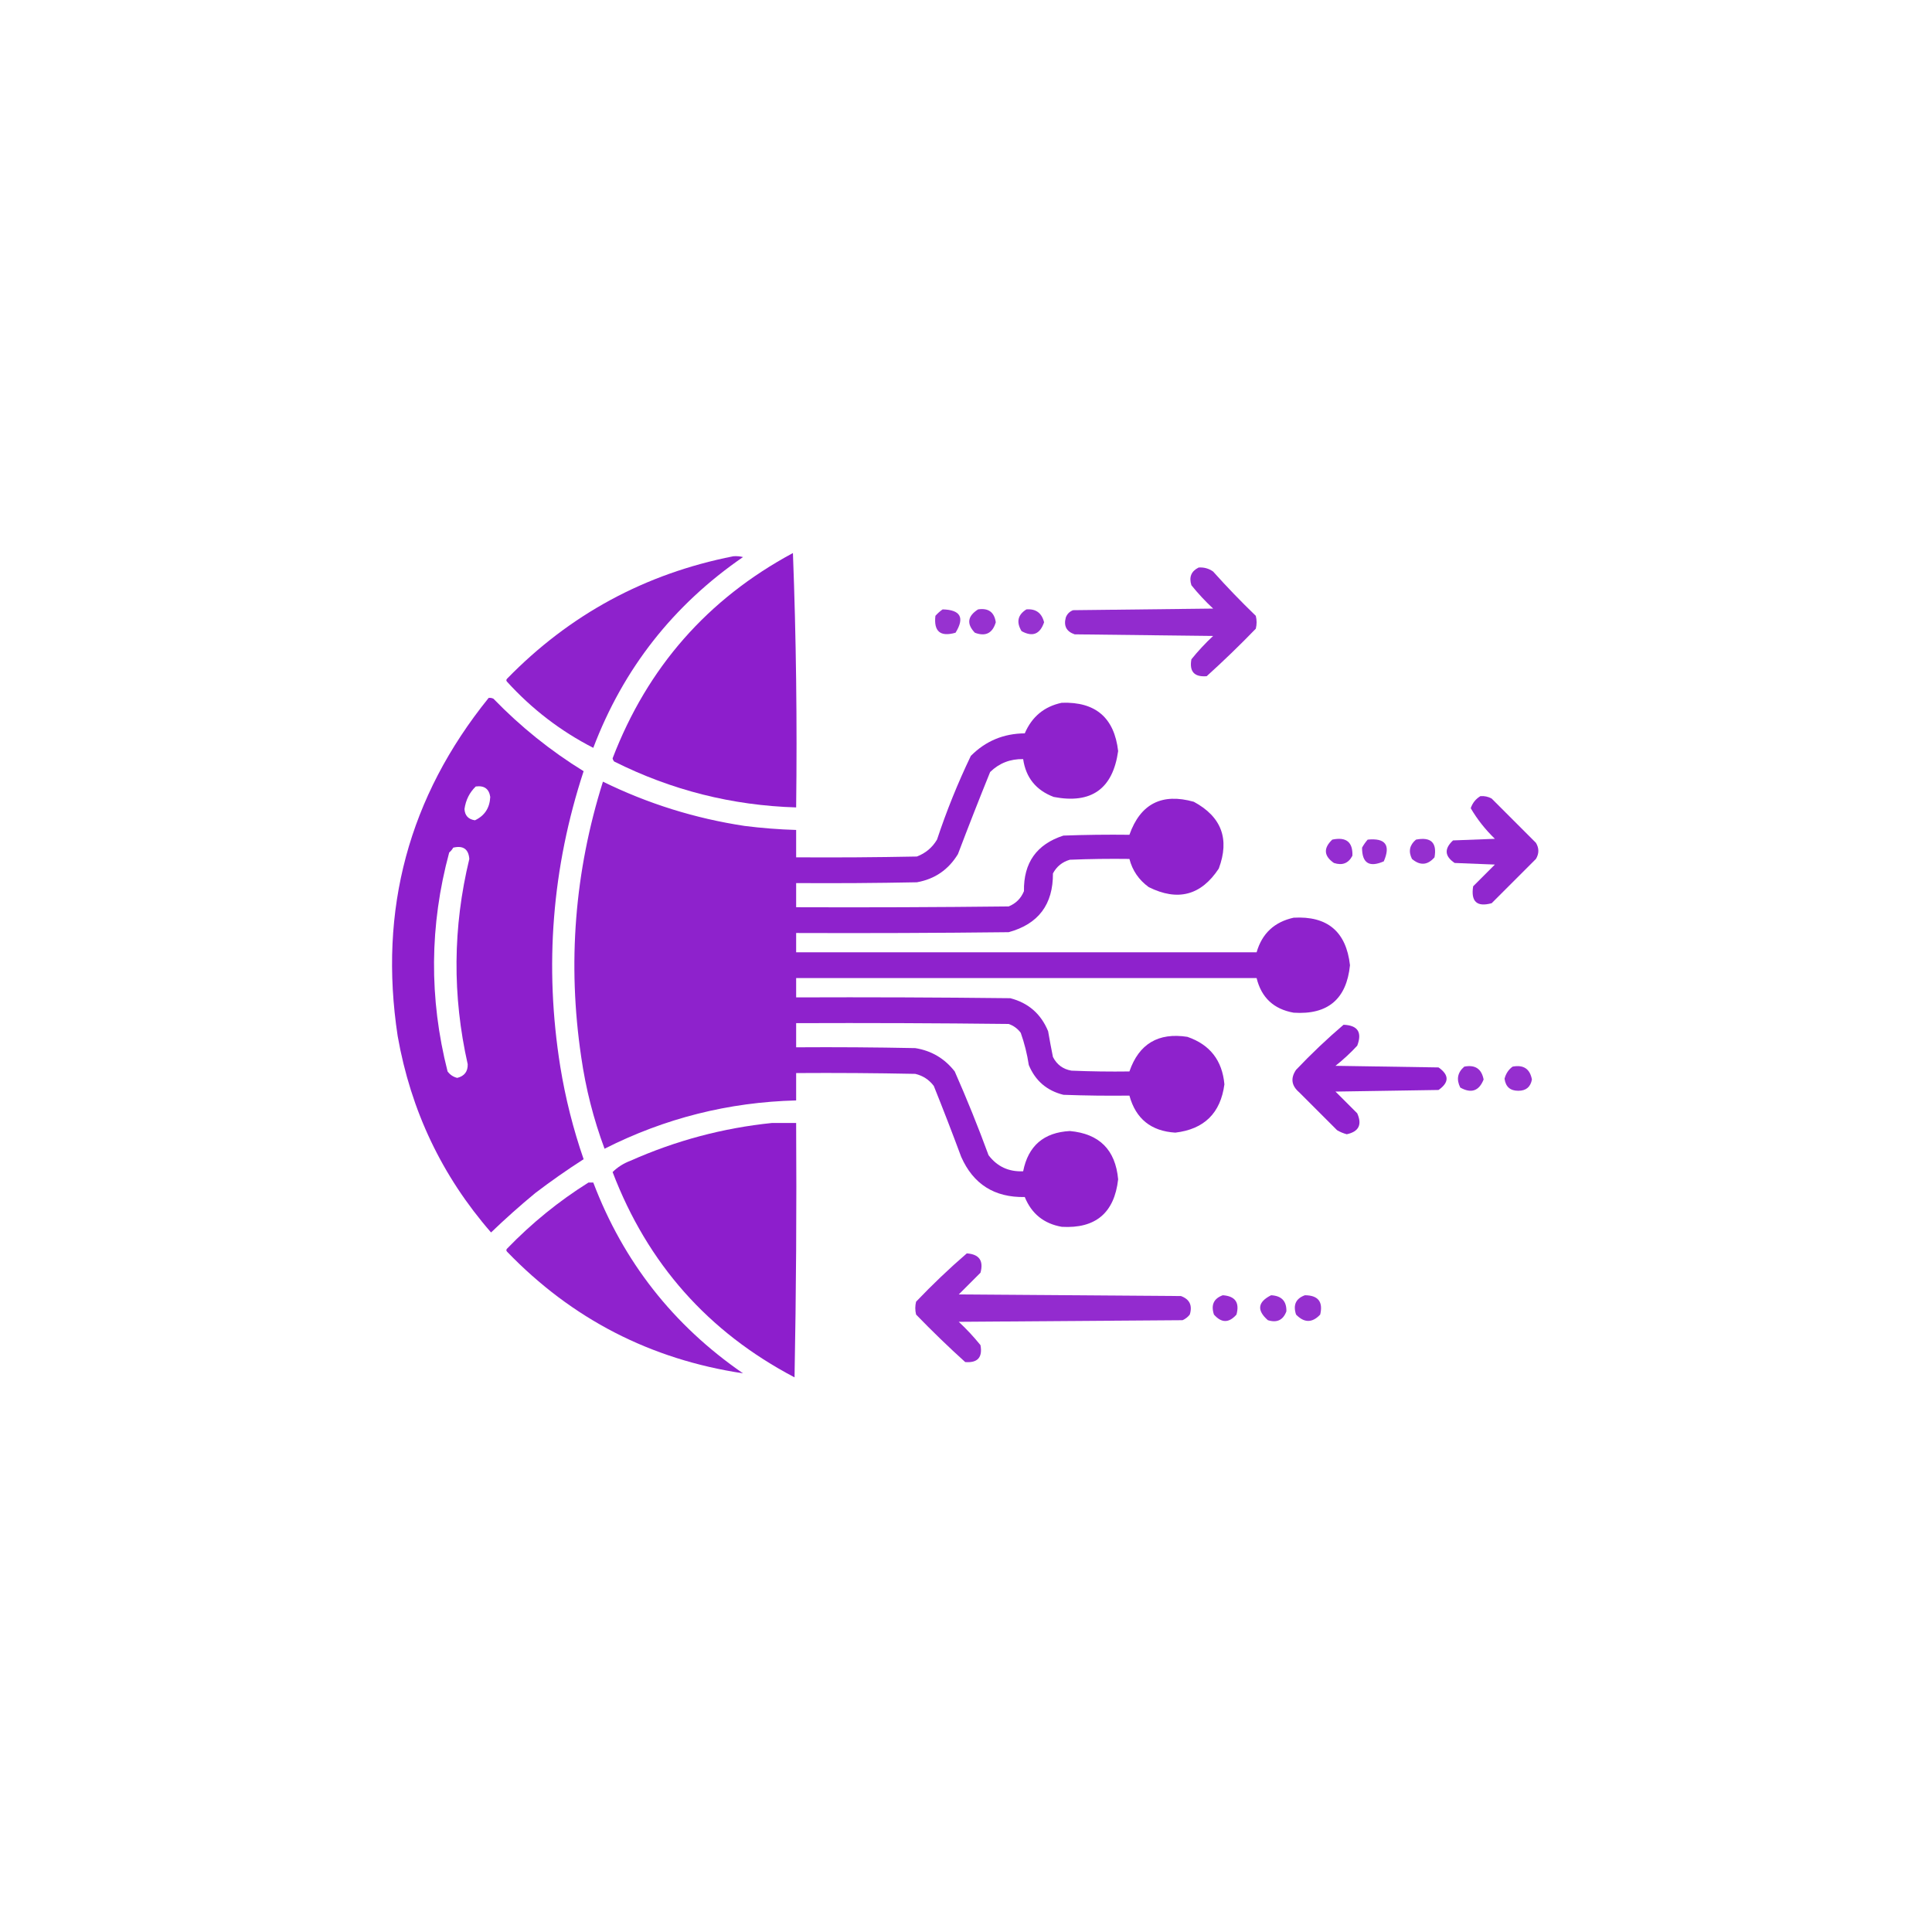 <?xml version="1.0" encoding="UTF-8"?>
<!DOCTYPE svg PUBLIC "-//W3C//DTD SVG 1.1//EN" "http://www.w3.org/Graphics/SVG/1.1/DTD/svg11.dtd">
<svg xmlns="http://www.w3.org/2000/svg" version="1.1" width="1200px" height="1200px" style="shape-rendering:geometricPrecision; text-rendering:geometricPrecision; image-rendering:optimizeQuality; fill-rule:evenodd; clip-rule:evenodd" xmlns:xlink="http://www.w3.org/1999/xlink">
<g><path style="opacity:0.99" fill="#8c1dcc" d="M 492.5,343.5 C 494.496,395.823 495.162,448.489 494.5,501.5C 454.726,500.307 417.06,490.807 381.5,473C 380.978,472.439 380.645,471.772 380.5,471C 402.179,414.504 439.512,372.004 492.5,343.5 Z"/></g>
<g><path style="opacity:0.974" fill="#8c1dcb" d="M 455.5,345.5 C 457.527,345.338 459.527,345.505 461.5,346C 418.169,375.831 387.169,415.331 368.5,464.5C 348.314,454.177 330.48,440.511 315,423.5C 314.333,422.833 314.333,422.167 315,421.5C 353.869,381.646 400.702,356.312 455.5,345.5 Z"/></g>
<g><path style="opacity:0.935" fill="#8b1dcb" d="M 744.5,352.5 C 747.794,352.259 750.794,353.092 753.5,355C 761.914,364.417 770.748,373.584 780,382.5C 780.667,385.167 780.667,387.833 780,390.5C 770.137,400.697 759.971,410.53 749.5,420C 741.789,420.622 738.622,417.122 740,409.5C 744.133,404.366 748.633,399.532 753.5,395C 724.833,394.667 696.167,394.333 667.5,394C 662.383,392.268 660.55,388.768 662,383.5C 662.833,381.333 664.333,379.833 666.5,379C 695.5,378.667 724.5,378.333 753.5,378C 748.633,373.468 744.133,368.634 740,363.5C 738.393,358.438 739.893,354.772 744.5,352.5 Z"/></g>
<g><path style="opacity:0.904" fill="#8c1dcb" d="M 585.5,378.5 C 596.632,378.782 599.299,383.616 593.5,393C 584.058,395.702 579.891,392.202 581,382.5C 582.397,380.93 583.897,379.596 585.5,378.5 Z"/></g>
<g><path style="opacity:0.909" fill="#8c1dcb" d="M 607.5,378.5 C 613.905,377.527 617.571,380.193 618.5,386.5C 616.471,393.34 612.137,395.507 605.5,393C 600.255,387.514 600.922,382.68 607.5,378.5 Z"/></g>
<g><path style="opacity:0.903" fill="#8b1dcb" d="M 637.5,378.5 C 643.373,378.029 647.04,380.696 648.5,386.5C 645.979,393.95 641.312,395.783 634.5,392C 631.127,386.391 632.127,381.891 637.5,378.5 Z"/></g>
<g><path style="opacity:0.983" fill="#8b1ccb" d="M 303.5,433.5 C 304.552,433.351 305.552,433.517 306.5,434C 323.371,451.41 342.038,466.41 362.5,479C 342.851,538.957 338.018,600.124 348,662.5C 351.188,682.085 356.021,701.251 362.5,720C 352.242,726.585 342.242,733.585 332.5,741C 322.973,748.866 313.806,757.033 305,765.5C 274.488,730.464 255.155,689.798 247,643.5C 235.029,564.956 253.862,494.956 303.5,433.5 Z M 295.5,488.5 C 300.777,487.785 303.777,489.952 304.5,495C 304.184,501.82 301.018,506.654 295,509.5C 290.893,508.895 288.726,506.562 288.5,502.5C 289.306,496.888 291.639,492.221 295.5,488.5 Z M 281.5,526.5 C 287.678,525.032 291.011,527.365 291.5,533.5C 281.24,575.922 280.906,618.422 290.5,661C 290.628,665.544 288.461,668.377 284,669.5C 281.532,668.896 279.532,667.562 278,665.5C 266.448,620.086 266.781,574.753 279,529.5C 280.045,528.627 280.878,527.627 281.5,526.5 Z"/></g>
<g><path style="opacity:0.97" fill="#8b1ccb" d="M 659.5,436.5 C 680.442,435.78 692.108,445.78 694.5,466.5C 691.198,489.99 677.864,499.49 654.5,495C 643.513,490.854 637.18,483.021 635.5,471.5C 627.504,471.329 620.671,473.996 615,479.5C 608.137,496.421 601.471,513.421 595,530.5C 589.103,540.193 580.603,546.026 569.5,548C 544.502,548.5 519.502,548.667 494.5,548.5C 494.5,553.5 494.5,558.5 494.5,563.5C 538.501,563.667 582.501,563.5 626.5,563C 631,561.167 634.167,558 636,553.5C 635.719,535.865 643.886,524.365 660.5,519C 674.163,518.5 687.829,518.333 701.5,518.5C 708.327,499.252 721.66,492.419 741.5,498C 758.711,507.295 763.877,521.129 757,539.5C 746.037,556.147 731.537,559.981 713.5,551C 707.363,546.538 703.363,540.704 701.5,533.5C 689.162,533.333 676.829,533.5 664.5,534C 659.815,535.35 656.315,538.183 654,542.5C 654.119,561.797 644.952,573.963 626.5,579C 582.501,579.5 538.501,579.667 494.5,579.5C 494.5,583.5 494.5,587.5 494.5,591.5C 589.833,591.5 685.167,591.5 780.5,591.5C 783.862,579.805 791.529,572.638 803.5,570C 824.475,568.809 836.142,578.643 838.5,599.5C 836.366,620.575 824.699,630.408 803.5,629C 791.139,626.804 783.472,619.638 780.5,607.5C 685.167,607.5 589.833,607.5 494.5,607.5C 494.5,611.5 494.5,615.5 494.5,619.5C 538.835,619.333 583.168,619.5 627.5,620C 638.737,622.901 646.57,629.735 651,640.5C 651.928,645.855 652.928,651.189 654,656.5C 656.429,661.266 660.263,664.1 665.5,665C 677.495,665.5 689.495,665.667 701.5,665.5C 707.417,648.368 719.417,641.201 737.5,644C 751.5,648.809 759.167,658.642 760.5,673.5C 758.121,691.379 747.954,701.379 730,703.5C 714.952,702.575 705.452,694.909 701.5,680.5C 687.829,680.667 674.163,680.5 660.5,680C 650.206,677.441 643.039,671.274 639,661.5C 637.971,654.647 636.304,647.98 634,641.5C 632.062,638.894 629.562,637.061 626.5,636C 582.501,635.5 538.501,635.333 494.5,635.5C 494.5,640.5 494.5,645.5 494.5,650.5C 519.169,650.333 543.836,650.5 568.5,651C 578.573,652.619 586.739,657.453 593,665.5C 600.553,682.607 607.553,699.94 614,717.5C 619.344,724.567 626.511,727.901 635.5,727.5C 638.631,711.708 648.298,703.375 664.5,702.5C 682.833,704.167 692.833,714.167 694.5,732.5C 692.137,753.363 680.47,763.196 659.5,762C 648.412,760.077 640.745,753.911 636.5,743.5C 617.669,743.848 604.503,735.515 597,718.5C 591.53,703.755 585.863,689.088 580,674.5C 577.072,670.619 573.239,668.119 568.5,667C 543.836,666.5 519.169,666.333 494.5,666.5C 494.5,672.167 494.5,677.833 494.5,683.5C 452.564,684.567 412.897,694.567 375.5,713.5C 368.645,695.081 363.812,676.081 361,656.5C 352.386,598.435 356.886,541.435 374.5,485.5C 402.365,499.176 431.699,508.343 462.5,513C 473.131,514.345 483.798,515.179 494.5,515.5C 494.5,521.167 494.5,526.833 494.5,532.5C 519.502,532.667 544.502,532.5 569.5,532C 574.888,529.945 579.054,526.445 582,521.5C 587.912,503.684 594.912,486.351 603,469.5C 612.155,460.275 623.322,455.608 636.5,455.5C 640.951,445.128 648.618,438.795 659.5,436.5 Z"/></g>
<g><path style="opacity:0.951" fill="#8b1dcc" d="M 919.5,494.5 C 921.989,494.298 924.323,494.798 926.5,496C 935.667,505.167 944.833,514.333 954,523.5C 956,526.833 956,530.167 954,533.5C 944.833,542.667 935.667,551.833 926.5,561C 917.339,563.509 913.505,560.009 915,550.5C 919.5,546 924,541.5 928.5,537C 920.167,536.667 911.833,536.333 903.5,536C 897.271,531.829 896.938,527.163 902.5,522C 911.167,521.667 919.833,521.333 928.5,521C 922.558,515.254 917.558,508.92 913.5,502C 914.608,498.732 916.608,496.232 919.5,494.5 Z"/></g>
<g><path style="opacity:0.923" fill="#8c1dcc" d="M 827.5,521.5 C 836.157,519.679 840.323,523.012 840,531.5C 837.565,536.224 833.731,537.724 828.5,536C 822.231,531.657 821.898,526.824 827.5,521.5 Z"/></g>
<g><path style="opacity:0.913" fill="#8c1dcc" d="M 849.5,521.5 C 860.528,520.401 863.861,524.901 859.5,535C 850.479,538.949 845.979,536.116 846,526.5C 846.997,524.677 848.164,523.01 849.5,521.5 Z"/></g>
<g><path style="opacity:0.911" fill="#8b1ccb" d="M 879.5,521.5 C 888.791,519.702 892.624,523.368 891,532.5C 886.7,537.446 882.033,537.779 877,533.5C 874.668,528.83 875.501,524.83 879.5,521.5 Z"/></g>
<g><path style="opacity:0.969" fill="#8b1ccc" d="M 834.5,636.5 C 843.34,636.84 846.174,641.173 843,649.5C 838.853,653.978 834.353,658.145 829.5,662C 850.833,662.333 872.167,662.667 893.5,663C 900.167,667.667 900.167,672.333 893.5,677C 872.167,677.333 850.833,677.667 829.5,678C 834,682.5 838.5,687 843,691.5C 846.139,698.555 843.973,702.888 836.5,704.5C 834.39,703.946 832.39,703.112 830.5,702C 822.667,694.167 814.833,686.333 807,678.5C 802.13,674.372 801.463,669.706 805,664.5C 814.453,654.541 824.286,645.208 834.5,636.5 Z"/></g>
<g><path style="opacity:0.922" fill="#8b1dcb" d="M 909.5,662.5 C 916.237,661.195 920.237,663.862 921.5,670.5C 918.644,677.655 913.81,679.322 907,675.5C 904.458,670.438 905.292,666.105 909.5,662.5 Z"/></g>
<g><path style="opacity:0.918" fill="#8c1dcb" d="M 939.5,662.5 C 946.283,661.213 950.283,663.88 951.5,670.5C 950.632,675.2 947.798,677.534 943,677.5C 937.996,677.498 935.163,674.998 934.5,670C 935.324,666.827 936.991,664.327 939.5,662.5 Z"/></g>
<g><path style="opacity:0.99" fill="#8c1dcc" d="M 479.5,697.5 C 484.5,697.5 489.5,697.5 494.5,697.5C 494.833,750.171 494.5,802.838 493.5,855.5C 439.842,827.333 402.176,784.833 380.5,728C 383.569,724.952 387.235,722.619 391.5,721C 419.701,708.452 449.035,700.618 479.5,697.5 Z"/></g>
<g><path style="opacity:0.975" fill="#8c1dcc" d="M 365.5,734.5 C 366.5,734.5 367.5,734.5 368.5,734.5C 387.159,783.633 418.159,823.133 461.5,853C 404.026,844.348 355.193,819.181 315,777.5C 314.333,776.833 314.333,776.167 315,775.5C 330.283,759.696 347.116,746.029 365.5,734.5 Z"/></g>
<g><path style="opacity:0.933" fill="#8b1ccb" d="M 600.5,778.5 C 608.197,779.033 611.03,783.033 609,790.5C 604.5,795 600,799.5 595.5,804C 641.5,804.333 687.5,804.667 733.5,805C 738.906,806.98 740.739,810.814 739,816.5C 737.786,818.049 736.286,819.215 734.5,820C 688.167,820.333 641.833,820.667 595.5,821C 600.367,825.532 604.867,830.366 609,835.5C 610.378,843.122 607.211,846.622 599.5,846C 589.083,836.585 578.916,826.752 569,816.5C 568.333,813.833 568.333,811.167 569,808.5C 579.117,797.878 589.617,787.878 600.5,778.5 Z"/></g>
<g><path style="opacity:0.92" fill="#8c1ccb" d="M 759.5,804.5 C 767.197,805.033 770.03,809.033 768,816.5C 763.333,821.833 758.667,821.833 754,816.5C 752.036,810.532 753.869,806.532 759.5,804.5 Z"/></g>
<g><path style="opacity:0.911" fill="#8b1dcb" d="M 789.5,804.5 C 796,804.83 799.166,808.163 799,814.5C 796.983,819.924 793.15,821.758 787.5,820C 780.494,813.855 781.16,808.689 789.5,804.5 Z"/></g>
<g><path style="opacity:0.911" fill="#8b1dcb" d="M 810.5,804.5 C 818.717,804.547 821.883,808.547 820,816.5C 815.076,821.756 810.076,821.756 805,816.5C 803.036,810.532 804.869,806.532 810.5,804.5 Z"/></g>
</svg>
